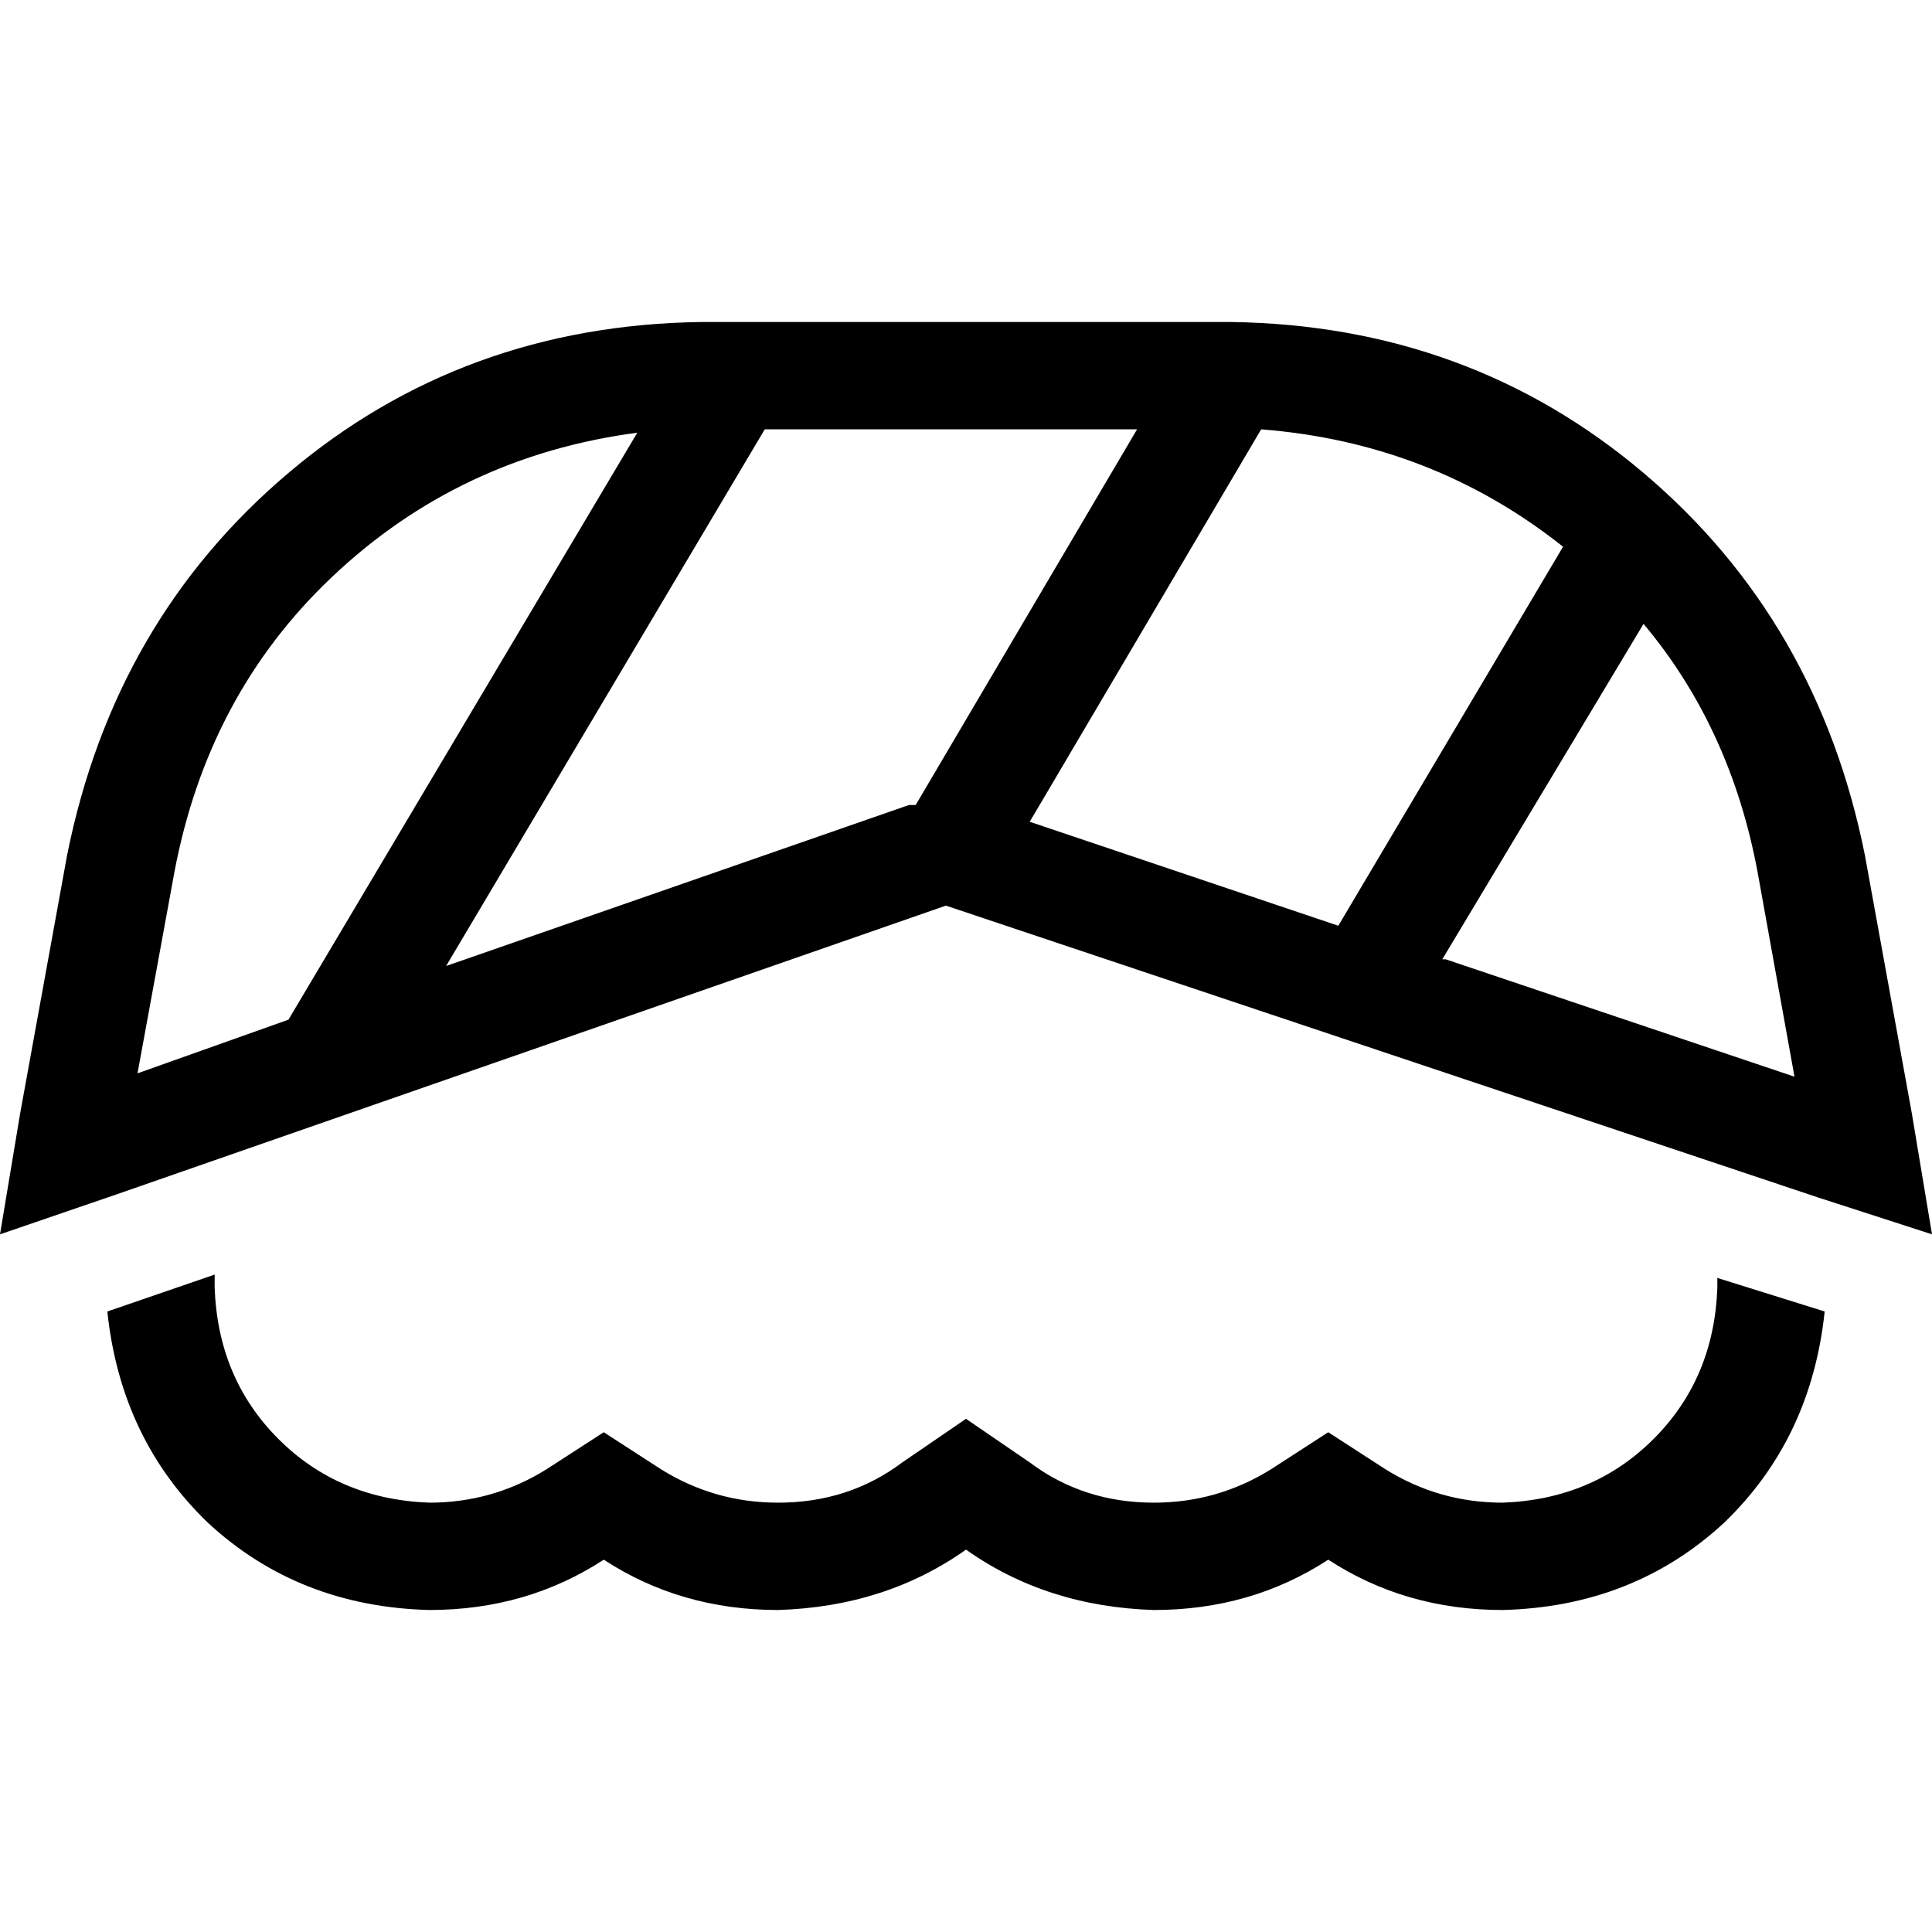 <svg xmlns="http://www.w3.org/2000/svg" viewBox="0 0 512 512">
  <path d="M 250.667 240 L 481.778 317.333 L 250.667 240 L 481.778 317.333 L 512 327.111 L 512 327.111 L 506.667 295.111 L 506.667 295.111 L 494.222 226.667 L 494.222 226.667 Q 481.778 164.444 435.556 125.333 Q 389.333 86.222 326.222 85.333 L 185.778 85.333 L 185.778 85.333 Q 122.667 86.222 76.444 125.333 Q 30.222 164.444 17.778 226.667 L 5.333 295.111 L 5.333 295.111 L 0 327.111 L 0 327.111 L 31.111 316.444 L 31.111 316.444 L 250.667 240 L 250.667 240 Z M 36.444 284.444 L 46.222 231.111 L 36.444 284.444 L 46.222 231.111 Q 55.111 184 88 152.889 Q 121.778 120.889 168.889 114.667 L 76.444 270.222 L 76.444 270.222 L 36.444 284.444 L 36.444 284.444 Z M 240.889 213.333 L 118.222 256 L 240.889 213.333 L 118.222 256 L 202.667 113.778 L 202.667 113.778 L 301.333 113.778 L 301.333 113.778 L 242.667 213.333 L 242.667 213.333 L 240.889 213.333 L 240.889 213.333 Z M 272.889 217.778 L 334.222 113.778 L 272.889 217.778 L 334.222 113.778 Q 379.556 117.333 414.222 144.889 L 354.667 245.333 L 354.667 245.333 L 272.889 217.778 L 272.889 217.778 Z M 382.222 254.222 L 435.556 165.333 L 382.222 254.222 L 435.556 165.333 Q 458.667 192.889 465.778 231.111 L 475.556 285.333 L 475.556 285.333 L 383.111 254.222 L 382.222 254.222 Z M 28.444 347.556 Q 32 381.333 55.111 403.556 L 55.111 403.556 L 55.111 403.556 Q 79.111 425.778 113.778 426.667 Q 139.556 426.667 160 413.333 Q 180.444 426.667 206.222 426.667 Q 234.667 425.778 256 410.667 Q 277.333 425.778 305.778 426.667 Q 331.556 426.667 352 413.333 Q 372.444 426.667 398.222 426.667 Q 432.889 425.778 456.889 403.556 Q 480 381.333 483.556 347.556 L 455.111 338.667 L 455.111 338.667 L 455.111 341.333 L 455.111 341.333 Q 454.222 365.333 438.222 381.333 Q 422.222 397.333 398.222 398.222 Q 381.333 398.222 367.111 389.333 L 352 379.556 L 352 379.556 L 336.889 389.333 L 336.889 389.333 Q 322.667 398.222 305.778 398.222 Q 287.111 398.222 272.889 387.556 L 256 376 L 256 376 L 239.111 387.556 L 239.111 387.556 Q 224.889 398.222 206.222 398.222 Q 189.333 398.222 175.111 389.333 L 160 379.556 L 160 379.556 L 144.889 389.333 L 144.889 389.333 Q 130.667 398.222 113.778 398.222 Q 89.778 397.333 73.778 381.333 Q 57.778 365.333 56.889 341.333 L 56.889 337.778 L 56.889 337.778 L 28.444 347.556 L 28.444 347.556 Z" />
</svg>